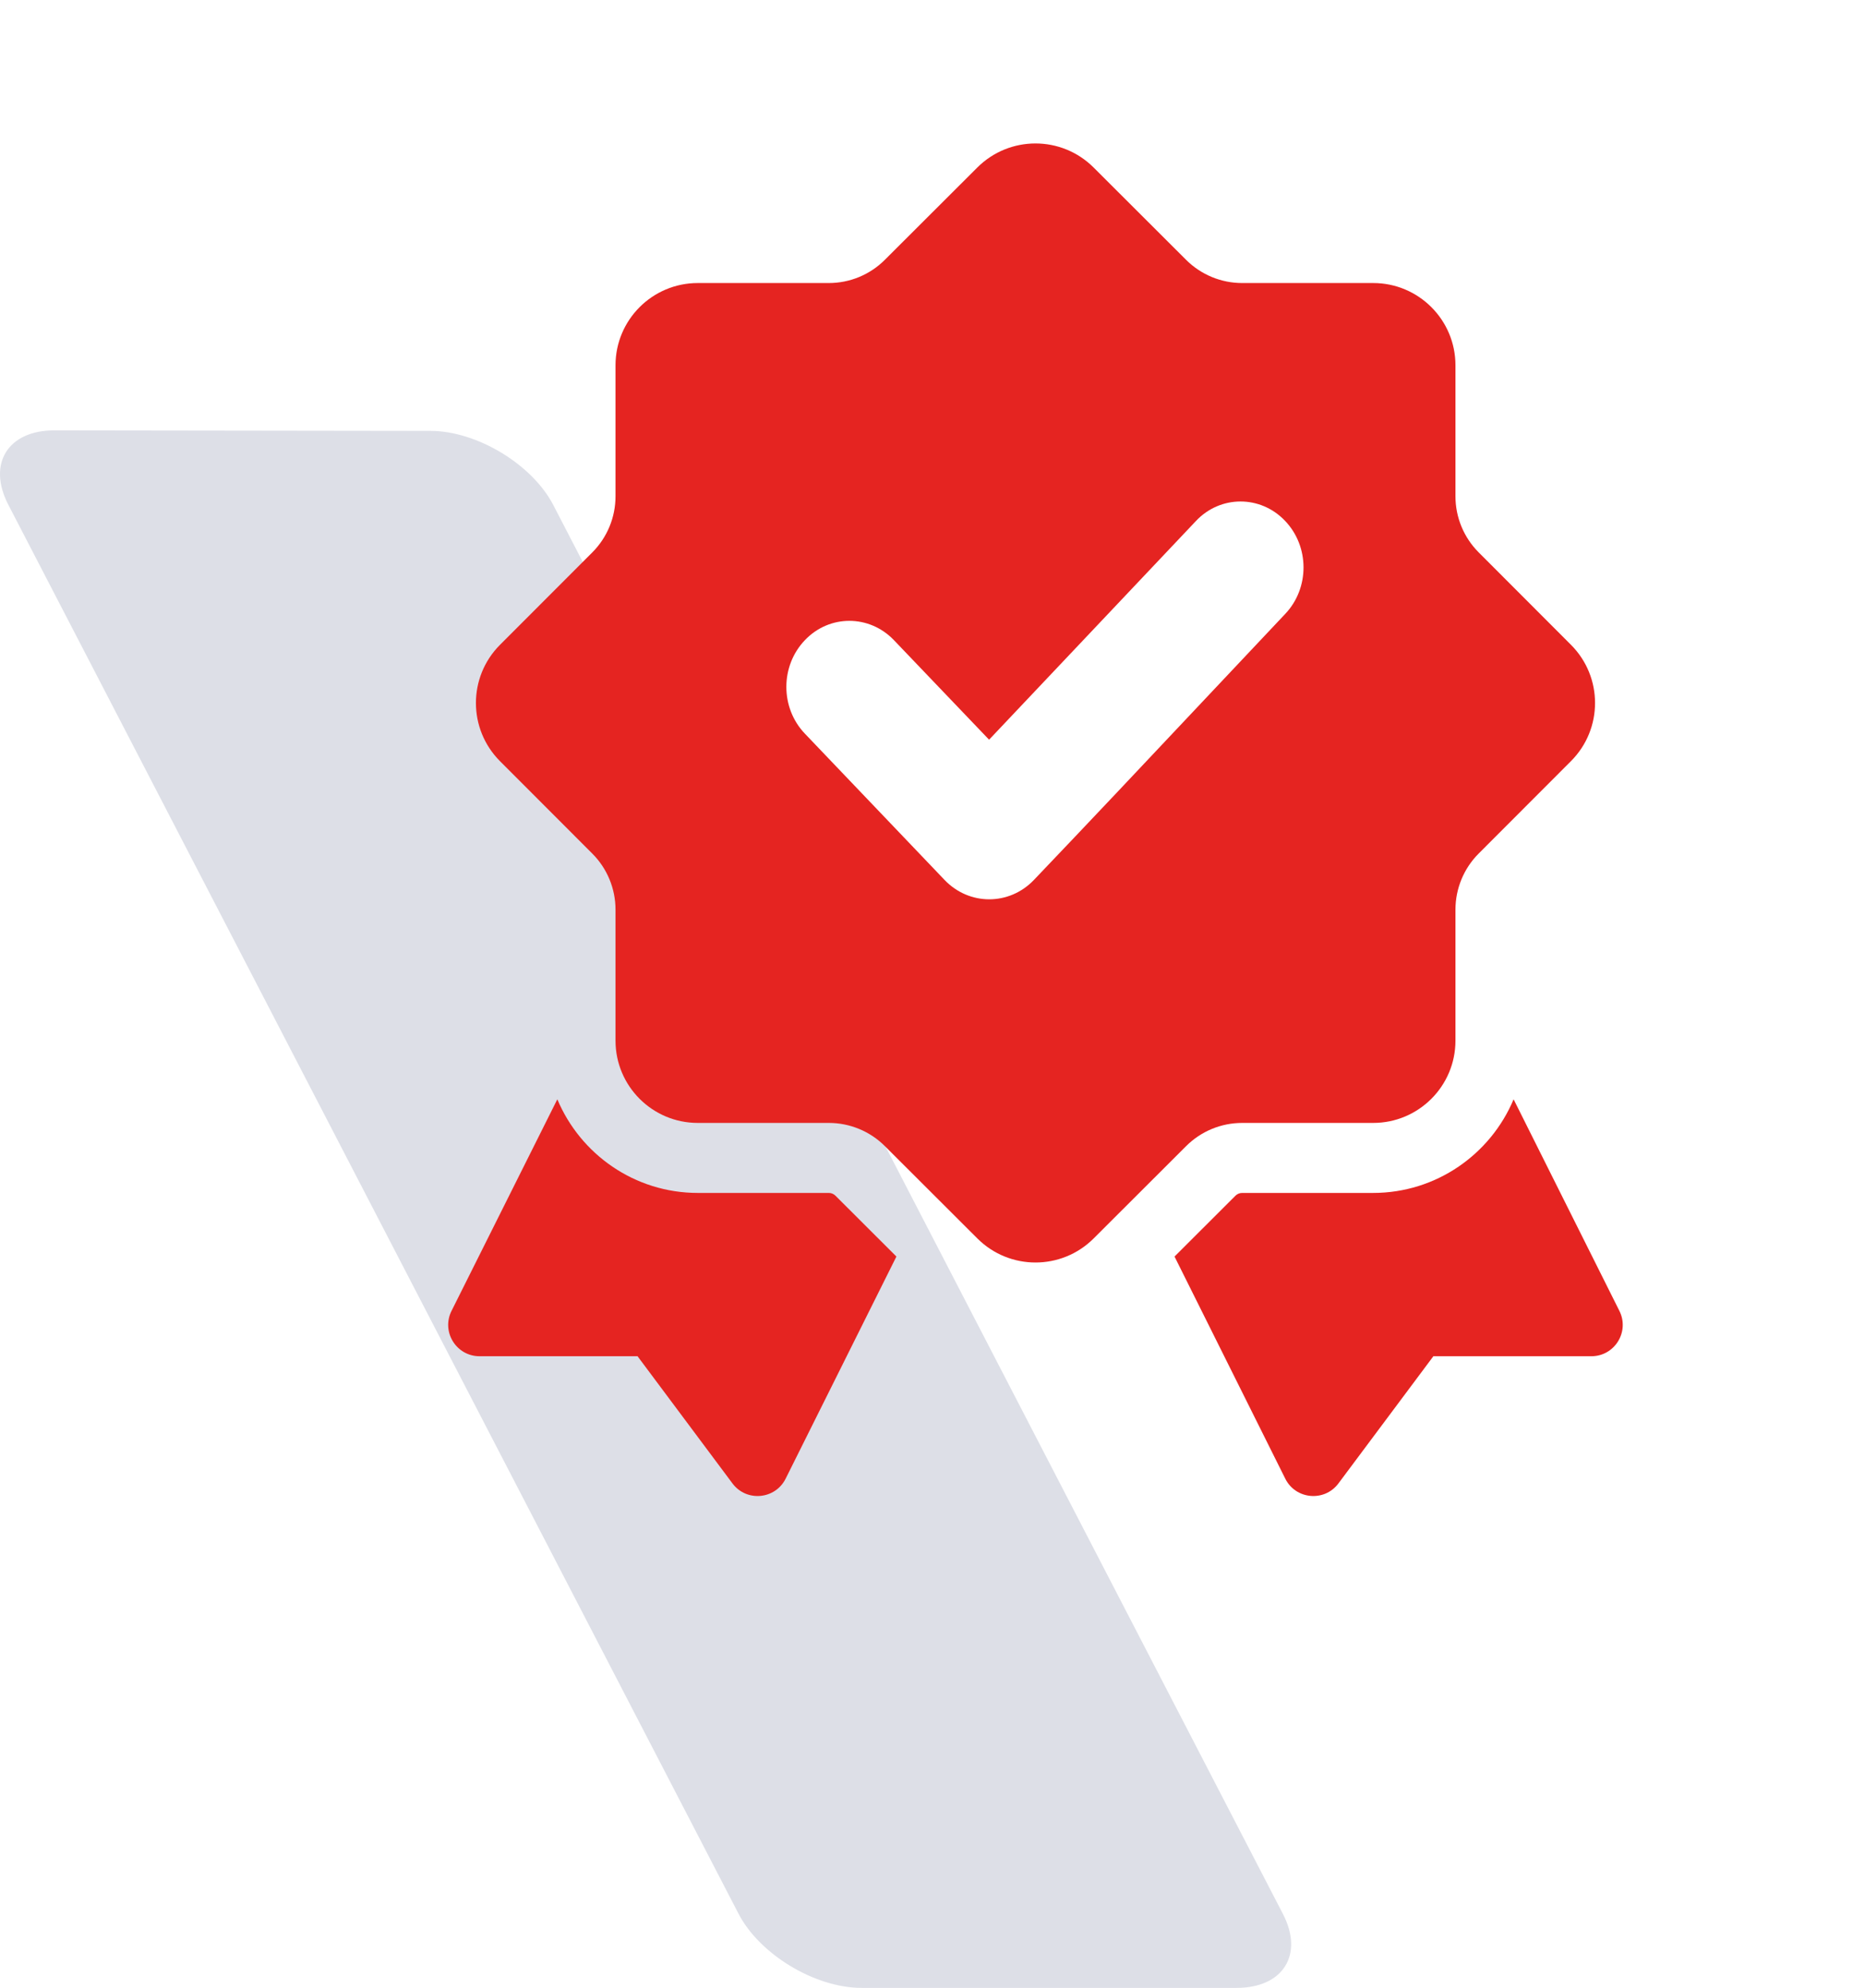 <svg viewBox="0 0 91 97" fill="none" xmlns="http://www.w3.org/2000/svg">
<path d="M2.65 21C0.387 21 -0.624 22.625 0.399 24.616L36.037 93.385C37.072 95.375 39.77 97 42.034 97L60.345 97C62.608 97 63.631 95.375 62.595 93.385L26.996 24.641C25.96 22.65 23.262 21.025 20.999 21.025L2.65 21Z" fill="#DDDFE7"/>
<path d="M43.739 61.314L38.334 72.153C37.825 73.172 36.421 73.298 35.74 72.385L31.108 66.178H23.399C22.262 66.178 21.523 64.982 22.032 63.965L27.194 53.641C28.317 56.321 30.965 58.21 34.048 58.21H40.441C40.563 58.21 40.677 58.258 40.763 58.343L43.739 61.314Z" fill="#E52421"/>
<path d="M60.285 58.343C60.371 58.259 60.485 58.21 60.608 58.21H67C70.084 58.21 72.731 56.321 73.854 53.642L79.016 63.965C79.525 64.983 78.786 66.178 77.649 66.178H69.94L65.307 72.385C64.626 73.298 63.221 73.172 62.713 72.153L57.309 61.314L60.285 58.343Z" fill="#E52421"/>
<path fill-rule="evenodd" clip-rule="evenodd" d="M76.654 31.465L72.149 26.953C71.424 26.227 71.017 25.244 71.017 24.218V17.826C71.017 15.608 69.219 13.811 67.002 13.811H60.609C59.584 13.811 58.6 13.404 57.874 12.679L53.361 8.174C51.794 6.609 49.255 6.609 47.687 8.174L43.174 12.679C42.45 13.404 41.466 13.811 40.441 13.811H34.048C31.831 13.811 30.033 15.609 30.033 17.826V24.218C30.033 25.244 29.627 26.227 28.902 26.954L24.396 31.466C22.831 33.033 22.831 35.573 24.396 37.141L28.902 41.653C29.626 42.378 30.033 43.362 30.033 44.387V50.779C30.033 52.997 31.831 54.794 34.048 54.794H40.441C41.467 54.794 42.45 55.201 43.176 55.925L47.689 60.431C49.256 61.996 51.796 61.996 53.363 60.431L57.876 55.925C58.601 55.201 59.584 54.794 60.609 54.794H67.002C69.219 54.794 71.017 52.997 71.017 50.779V44.387C71.017 43.361 71.423 42.377 72.148 41.651L76.654 37.139C78.219 35.572 78.219 33.033 76.654 31.465ZM48.261 36.094L58.355 25.422C59.543 24.158 61.499 24.154 62.696 25.408C63.9 26.659 63.907 28.695 62.711 29.956C61.296 31.454 59.883 32.955 58.471 34.455C55.803 37.29 53.134 40.124 50.447 42.939C49.243 44.197 47.294 44.197 46.09 42.939L39.272 35.798C38.068 34.539 38.068 32.498 39.272 31.239C40.468 29.98 42.416 29.98 43.62 31.239L48.261 36.094Z" fill="#E52421"/>
</svg>
